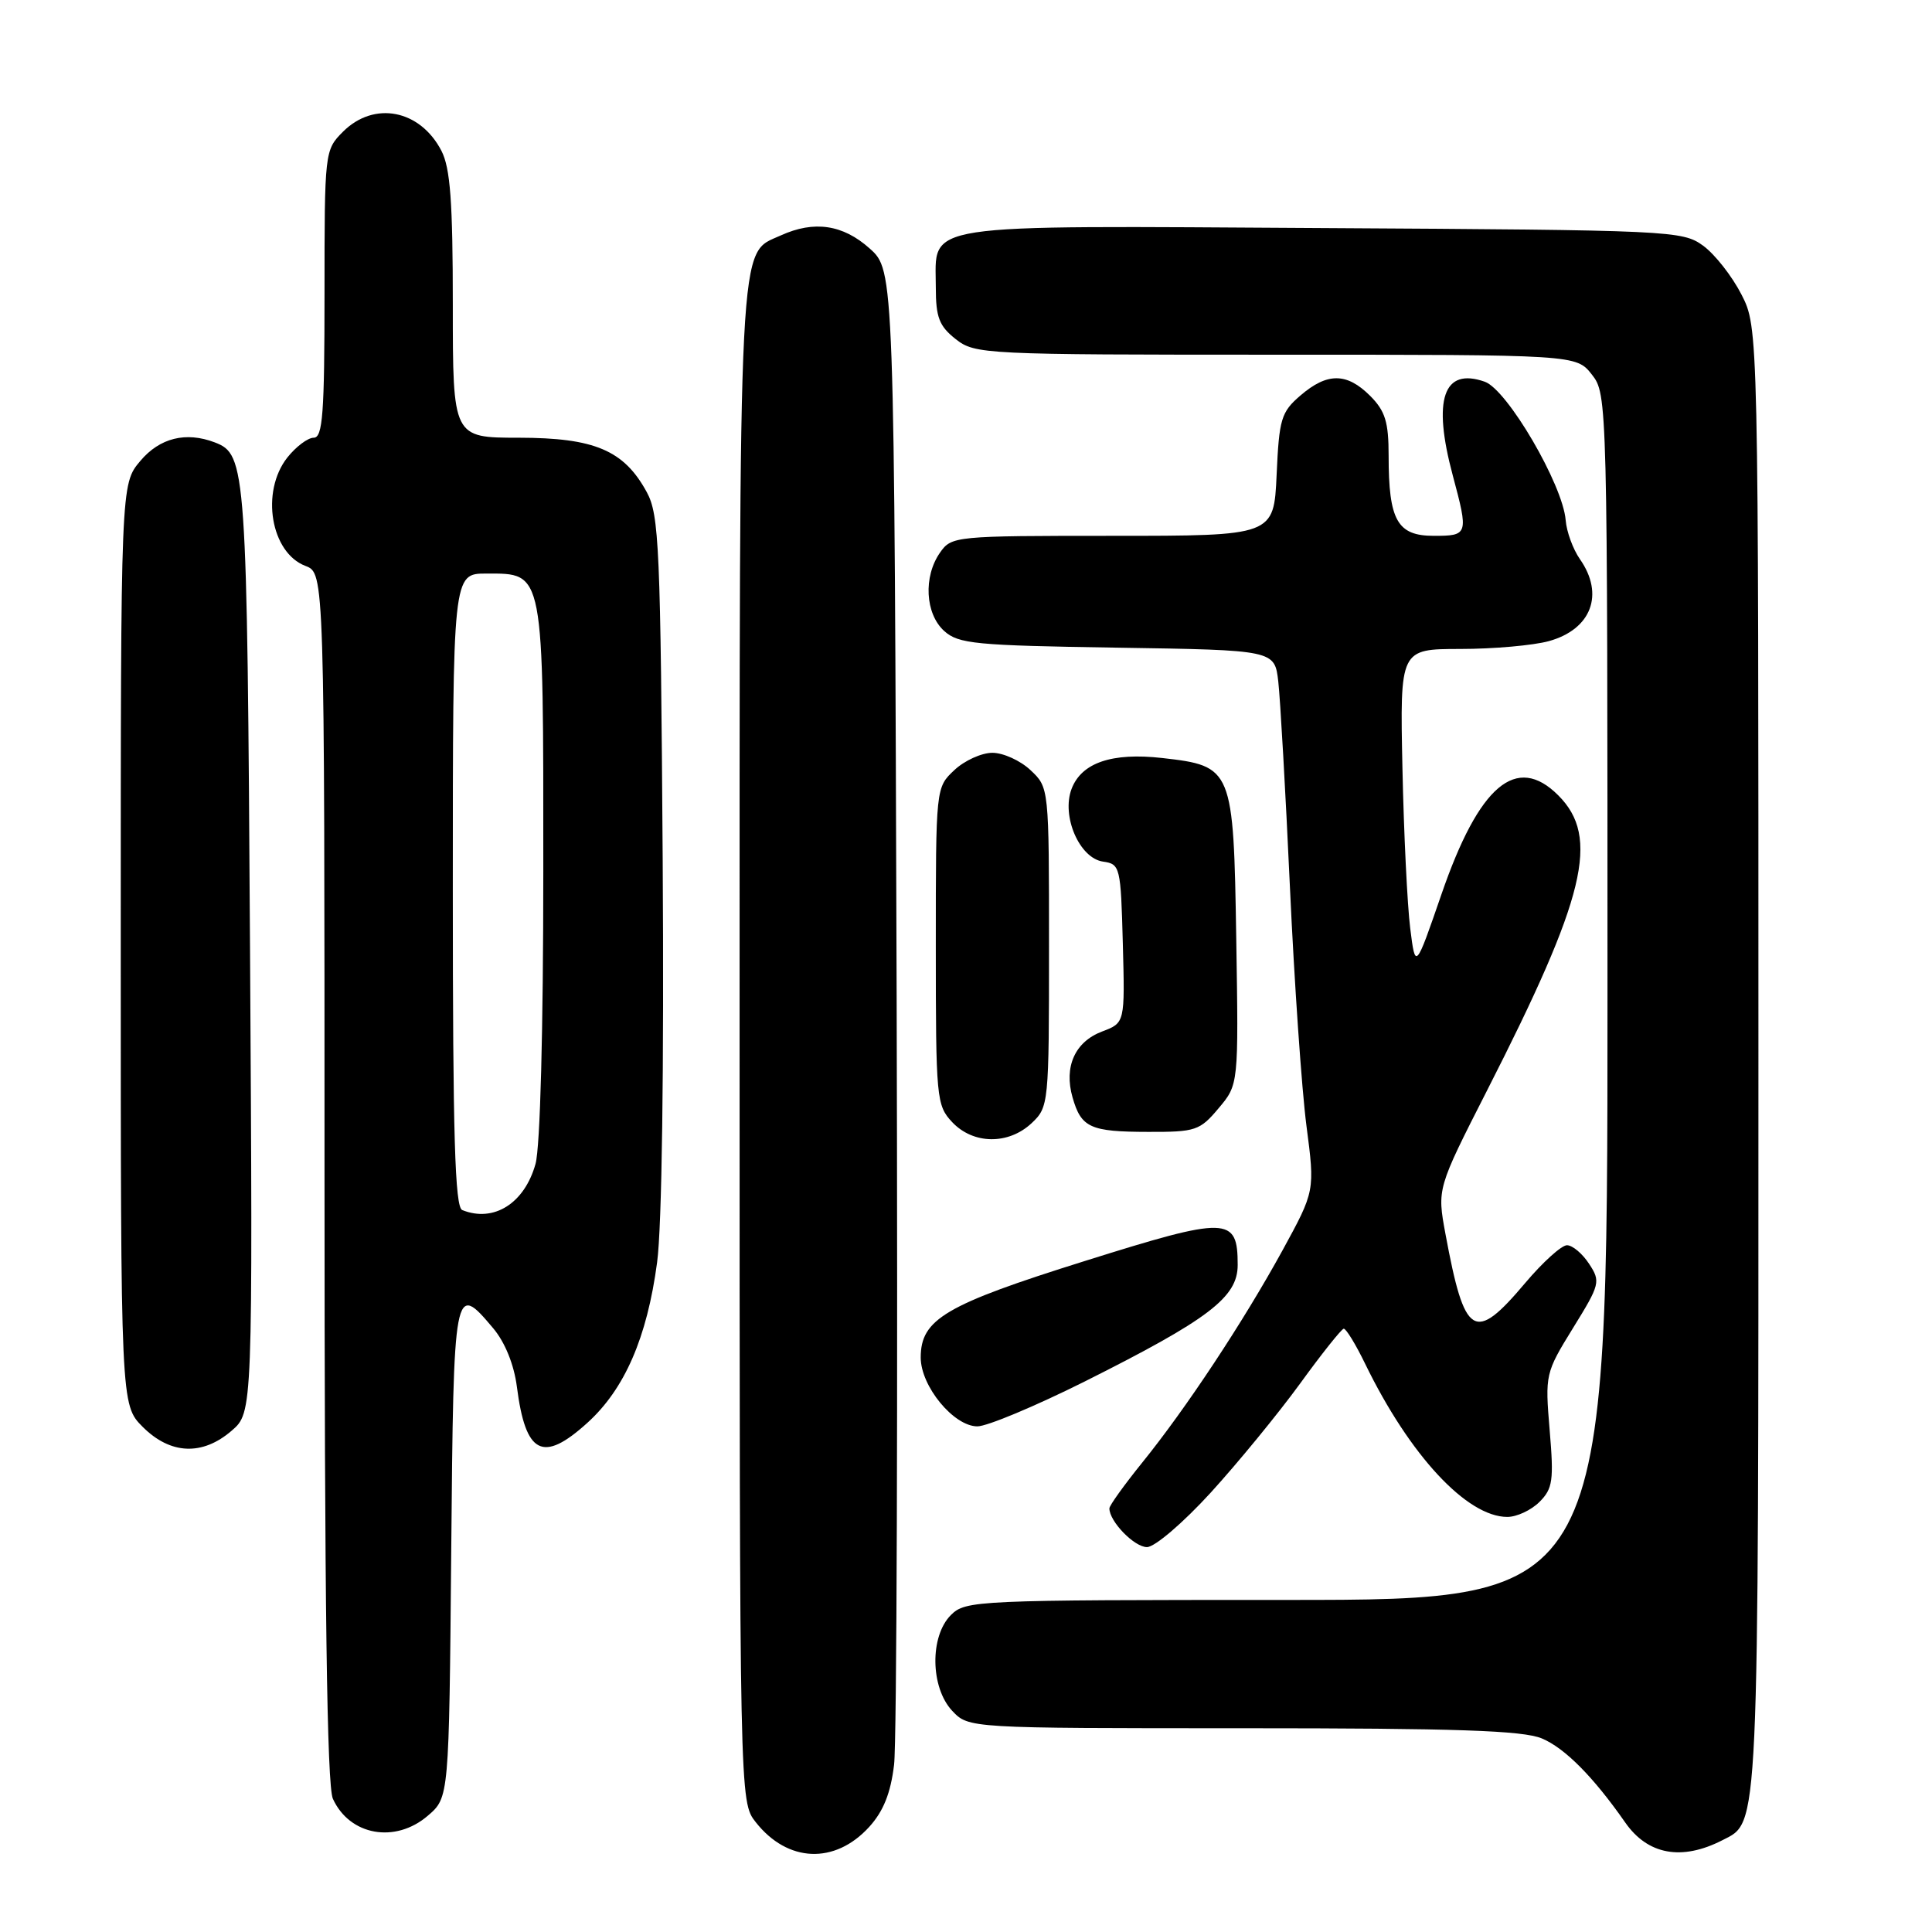 <?xml version="1.0" encoding="UTF-8" standalone="no"?>
<!DOCTYPE svg PUBLIC "-//W3C//DTD SVG 1.1//EN" "http://www.w3.org/Graphics/SVG/1.1/DTD/svg11.dtd" >
<svg xmlns="http://www.w3.org/2000/svg" xmlns:xlink="http://www.w3.org/1999/xlink" version="1.1" viewBox="0 0 256 256">
 <g >
 <path fill="currentColor"
d=" M 115.17 242.08 C 117.06 240.00 118.02 237.60 118.47 233.83 C 118.83 230.90 118.97 185.15 118.81 132.17 C 118.50 35.84 118.50 35.84 115.23 32.92 C 111.69 29.75 107.87 29.19 103.47 31.19 C 97.77 33.79 98.00 29.23 98.00 138.32 C 98.00 238.73 98.00 238.73 100.14 241.45 C 104.36 246.81 110.62 247.07 115.17 242.08 Z  M 228.24 243.83 C 233.12 241.33 233.00 243.86 233.00 140.26 C 233.00 43.42 233.00 43.42 230.75 39.02 C 229.51 36.60 227.23 33.69 225.68 32.56 C 222.94 30.56 221.50 30.49 175.29 30.22 C 121.03 29.90 124.00 29.45 124.00 38.08 C 124.00 42.05 124.45 43.21 126.63 44.93 C 129.20 46.95 130.32 47.00 169.06 47.00 C 208.85 47.00 208.85 47.00 210.93 49.63 C 212.98 52.25 213.00 52.85 213.00 132.13 C 213.00 212.00 213.00 212.00 170.50 212.00 C 129.33 212.00 127.94 212.06 126.00 214.00 C 123.18 216.82 123.28 223.60 126.17 226.69 C 128.35 229.00 128.35 229.00 164.71 229.00 C 192.98 229.00 201.78 229.30 204.30 230.35 C 207.34 231.62 211.14 235.45 215.35 241.49 C 218.34 245.78 222.84 246.60 228.24 243.83 Z  M 56.69 240.59 C 59.50 238.18 59.50 238.18 59.79 205.59 C 60.10 170.18 60.17 169.84 65.35 176.00 C 66.92 177.86 68.11 180.82 68.49 183.75 C 69.64 192.72 71.91 193.89 77.81 188.55 C 82.77 184.07 85.74 177.24 87.07 167.27 C 87.71 162.55 87.99 141.64 87.81 114.00 C 87.53 72.44 87.34 68.22 85.70 65.21 C 82.68 59.66 78.78 58.01 68.75 58.00 C 60.00 58.00 60.00 58.00 60.00 40.45 C 60.00 26.75 59.67 22.26 58.49 19.98 C 55.66 14.52 49.57 13.34 45.45 17.45 C 43.02 19.89 43.00 20.07 43.00 38.95 C 43.00 54.79 42.76 58.00 41.57 58.00 C 40.79 58.00 39.21 59.19 38.07 60.63 C 34.51 65.16 35.87 73.24 40.48 74.99 C 43.00 75.95 43.00 75.95 43.00 155.93 C 43.00 212.58 43.32 236.62 44.11 238.35 C 46.33 243.22 52.38 244.30 56.69 240.59 Z  M 160.41 197.80 C 164.02 193.84 169.34 187.35 172.24 183.37 C 175.13 179.38 177.75 176.10 178.05 176.06 C 178.35 176.03 179.64 178.13 180.90 180.73 C 186.78 192.82 194.37 201.00 199.73 201.00 C 200.98 201.00 202.89 200.11 203.99 199.01 C 205.75 197.25 205.90 196.17 205.34 189.52 C 204.72 182.13 204.76 181.92 208.44 175.96 C 212.02 170.17 212.11 169.81 210.56 167.46 C 209.68 166.11 208.36 165.00 207.63 165.00 C 206.91 165.00 204.42 167.25 202.10 170.00 C 195.34 178.01 194.08 177.24 191.53 163.50 C 190.42 157.50 190.42 157.50 197.04 144.50 C 210.13 118.81 212.03 110.94 206.48 105.39 C 200.94 99.84 195.98 104.04 191.00 118.50 C 187.55 128.50 187.55 128.50 186.86 123.00 C 186.48 119.97 186.01 110.41 185.83 101.75 C 185.50 86.00 185.50 86.00 193.50 85.99 C 197.90 85.99 203.18 85.52 205.24 84.95 C 210.87 83.39 212.62 78.75 209.34 74.08 C 208.43 72.77 207.58 70.46 207.46 68.93 C 207.09 64.23 199.73 51.63 196.74 50.58 C 191.25 48.65 189.79 52.91 192.50 63.00 C 194.60 70.84 194.55 71.00 189.98 71.00 C 185.15 71.00 184.00 68.96 184.00 60.39 C 184.00 55.90 183.55 54.46 181.55 52.45 C 178.45 49.36 175.87 49.35 172.32 52.40 C 169.76 54.60 169.49 55.50 169.16 62.90 C 168.79 71.00 168.79 71.00 147.45 71.00 C 126.53 71.00 126.08 71.04 124.56 73.22 C 122.33 76.40 122.59 81.32 125.10 83.60 C 127.00 85.32 129.22 85.53 148.05 85.82 C 168.90 86.14 168.90 86.14 169.38 90.32 C 169.64 92.62 170.34 104.85 170.92 117.50 C 171.50 130.15 172.49 144.40 173.11 149.16 C 174.24 157.81 174.24 157.81 169.95 165.66 C 164.74 175.16 157.16 186.63 151.32 193.84 C 148.95 196.78 147.00 199.49 147.00 199.87 C 147.00 201.60 150.30 205.00 151.98 205.00 C 153.01 205.00 156.75 201.80 160.41 197.80 Z  M 30.69 189.58 C 33.50 187.16 33.50 187.16 33.13 125.83 C 32.74 61.78 32.63 60.22 28.46 58.62 C 24.64 57.16 21.16 58.02 18.59 61.08 C 16.00 64.15 16.00 64.15 16.00 125.15 C 16.00 186.15 16.00 186.15 18.92 189.08 C 22.59 192.74 26.82 192.92 30.69 189.58 Z  M 143.68 183.08 C 160.16 174.82 164.00 171.90 164.00 167.62 C 164.00 161.16 162.72 161.13 143.71 167.10 C 125.24 172.89 122.00 174.80 122.00 179.88 C 122.00 183.69 126.38 189.00 129.51 189.00 C 130.80 189.00 137.17 186.33 143.68 183.08 Z  M 136.69 148.83 C 138.96 146.69 139.00 146.32 139.00 125.50 C 139.00 104.35 139.00 104.35 136.55 102.05 C 135.21 100.78 132.93 99.75 131.50 99.75 C 130.07 99.75 127.79 100.78 126.45 102.05 C 124.00 104.35 124.00 104.36 124.00 125.36 C 124.00 145.56 124.08 146.46 126.17 148.69 C 128.96 151.65 133.61 151.71 136.69 148.83 Z  M 161.47 146.85 C 164.12 143.71 164.12 143.71 163.81 124.38 C 163.45 101.79 163.33 101.50 154.00 100.44 C 147.34 99.69 143.31 101.06 141.99 104.53 C 140.62 108.14 143.03 113.73 146.17 114.17 C 148.42 114.49 148.51 114.85 148.78 125.02 C 149.06 135.54 149.06 135.54 146.03 136.68 C 142.44 138.04 140.95 141.35 142.12 145.42 C 143.27 149.43 144.46 149.97 152.16 149.98 C 158.41 150.00 158.99 149.81 161.47 146.85 Z  M 61.25 160.34 C 60.28 159.95 60.00 150.51 60.00 117.92 C 60.00 76.00 60.00 76.00 64.44 76.00 C 72.13 76.00 72.00 75.30 71.99 115.47 C 71.99 136.49 71.58 151.99 70.96 154.22 C 69.50 159.46 65.43 162.02 61.25 160.34 Z "/>
</g>
</svg>